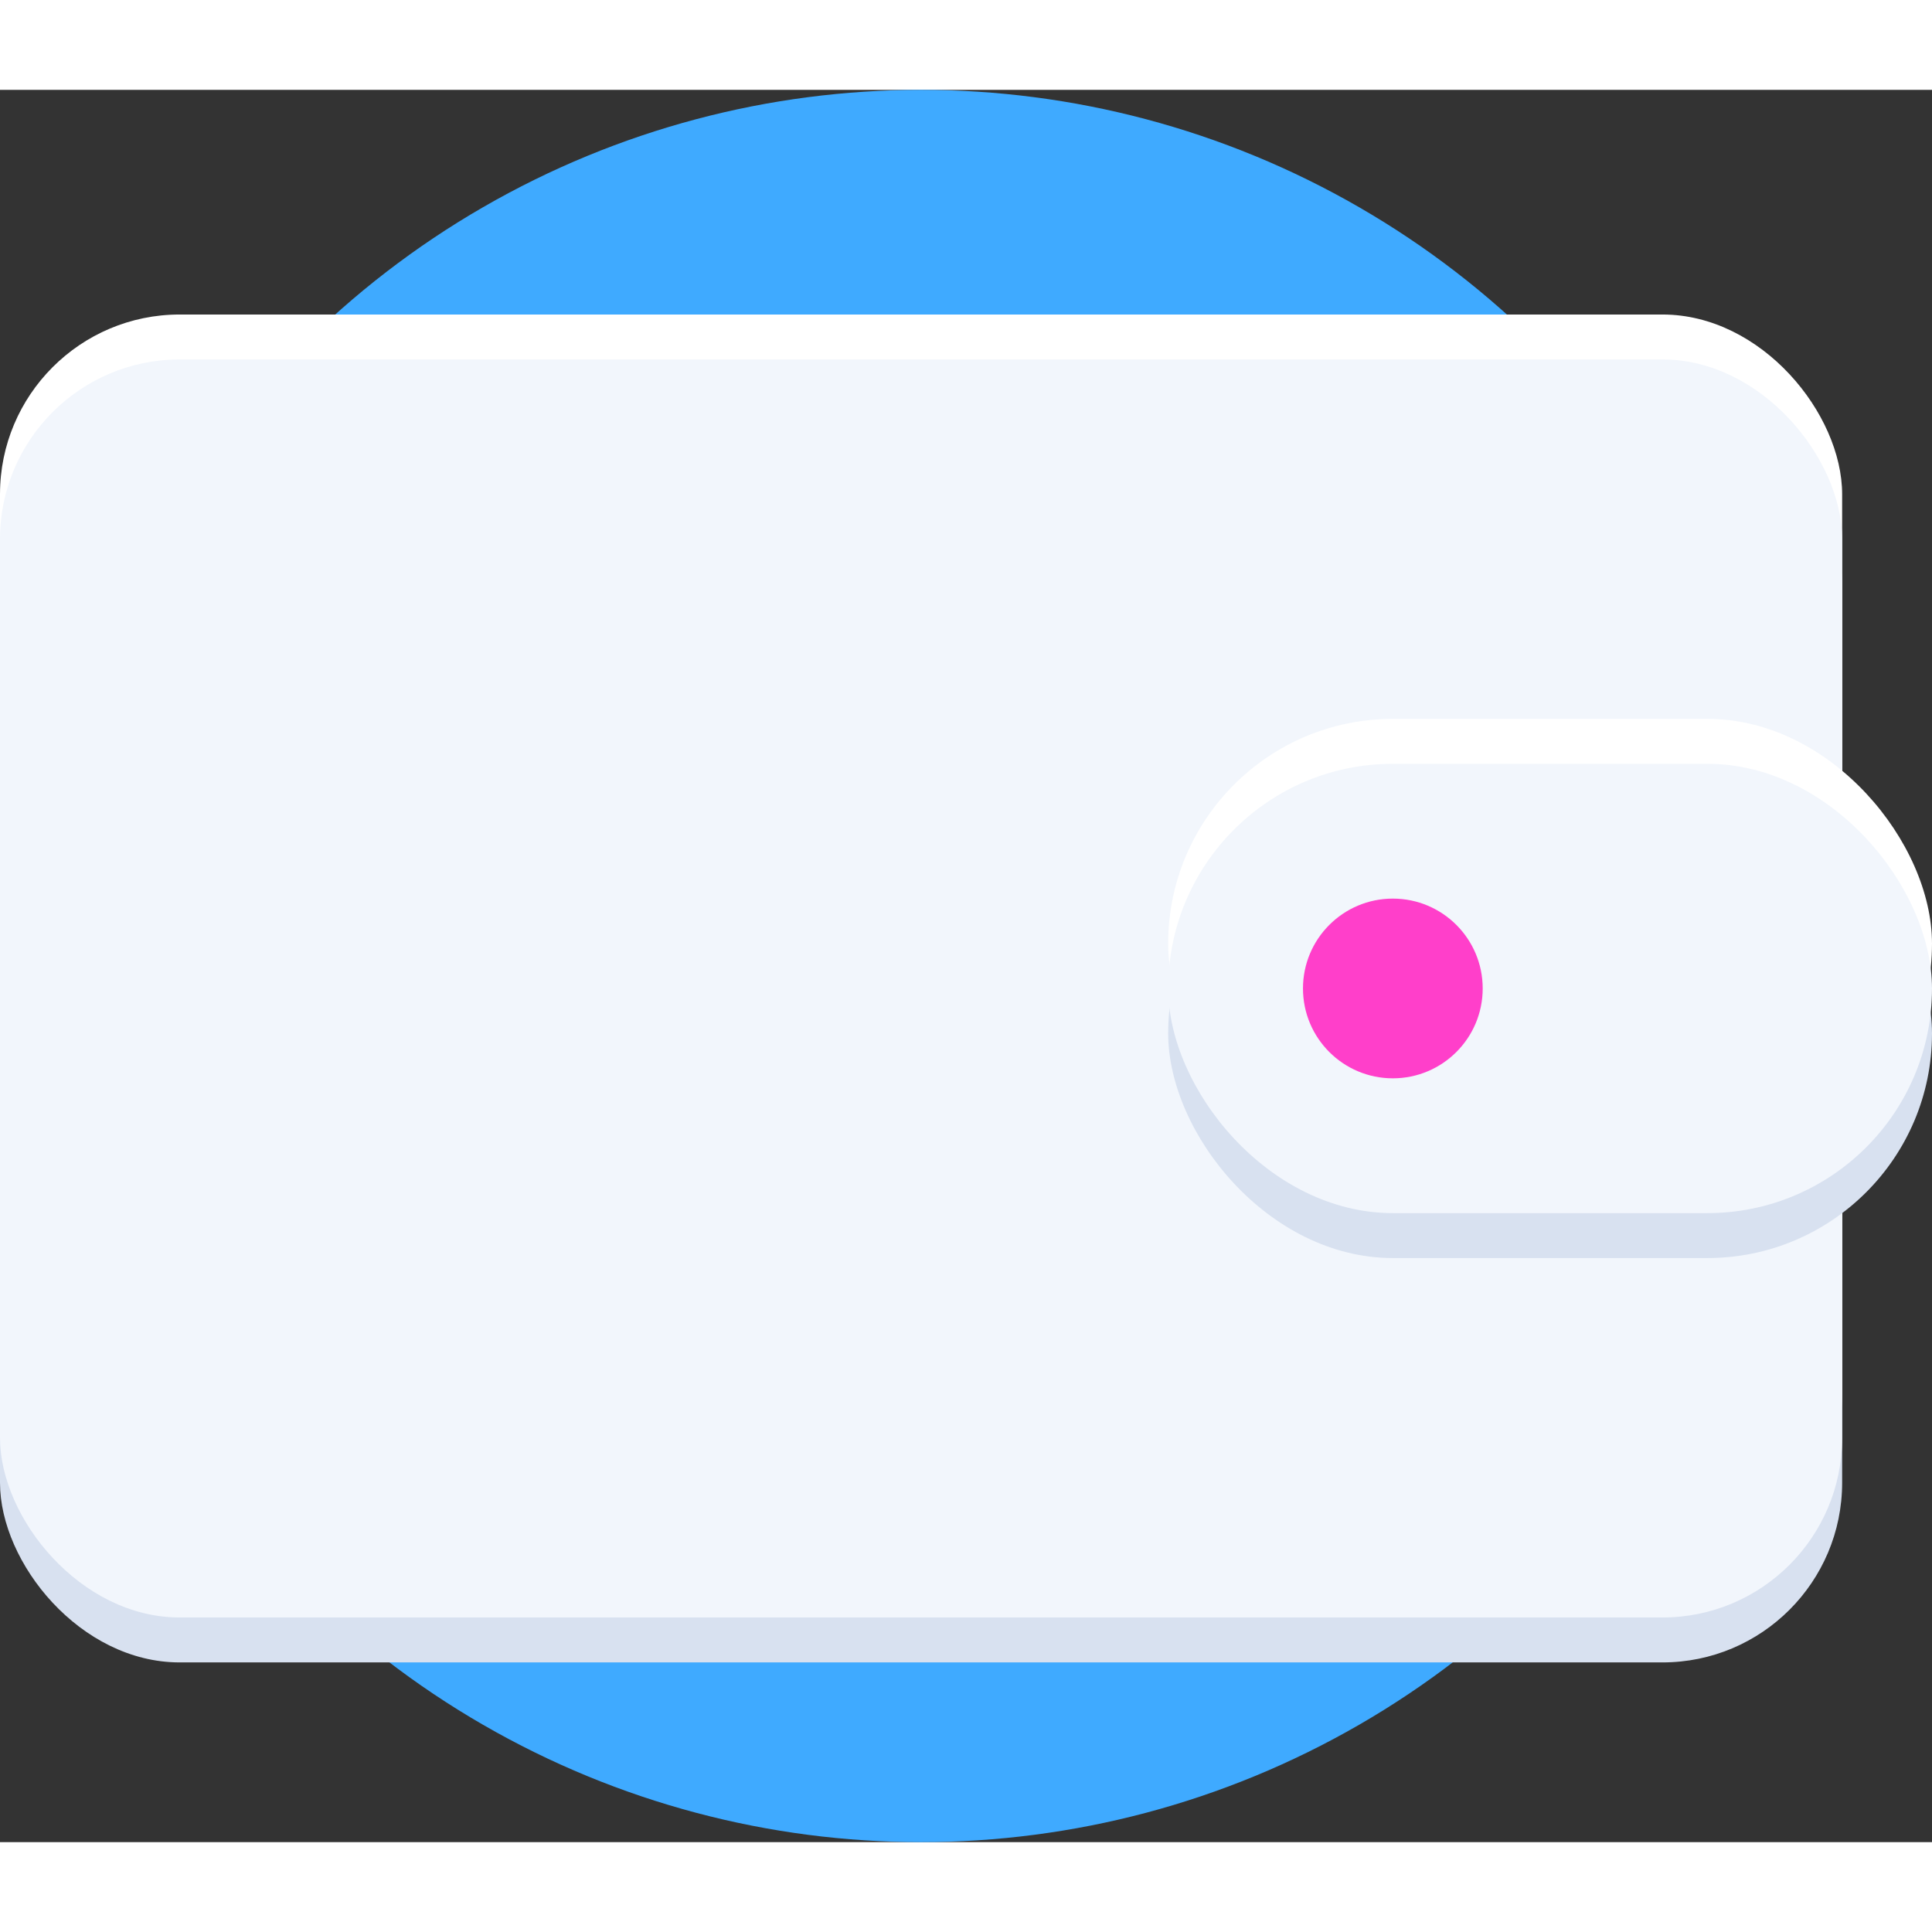 <svg xmlns="http://www.w3.org/2000/svg" viewBox="0 0 43 39" width="39px" height="39px">
    <rect x="0" y="0" width="43" height="39" fill="#333333" stroke="none"/>
    <defs>
        <style>.cls-1{fill:#3faaff;}.cls-2{fill:#d8e1f0;}.cls-3{fill:#fff;}.cls-4{fill:#f2f6fc;}.cls-5{fill:#ff3fca;}
        </style>
    </defs>
    <g>
        <g>
            <circle class="cls-1" cx="20.5" cy="19.5" r="19.5"/>
            <rect class="cls-2" y="7" width="41" height="28" rx="4" ry="4"/>
            <rect class="cls-3" y="5" width="41" height="28" rx="4" ry="4"/>
            <rect class="cls-4" y="6" width="41" height="28" rx="4" ry="4"/>
            <rect class="cls-2" x="26" y="16" width="17" height="10" rx="5" ry="5"/>
            <rect class="cls-3" x="26" y="14" width="17" height="10" rx="5" ry="5"/>
            <rect class="cls-4" x="26" y="15" width="17" height="10" rx="5" ry="5"/>
            <circle class="cls-5" cx="31" cy="20" r="2"/>
        </g>
    </g>
</svg>